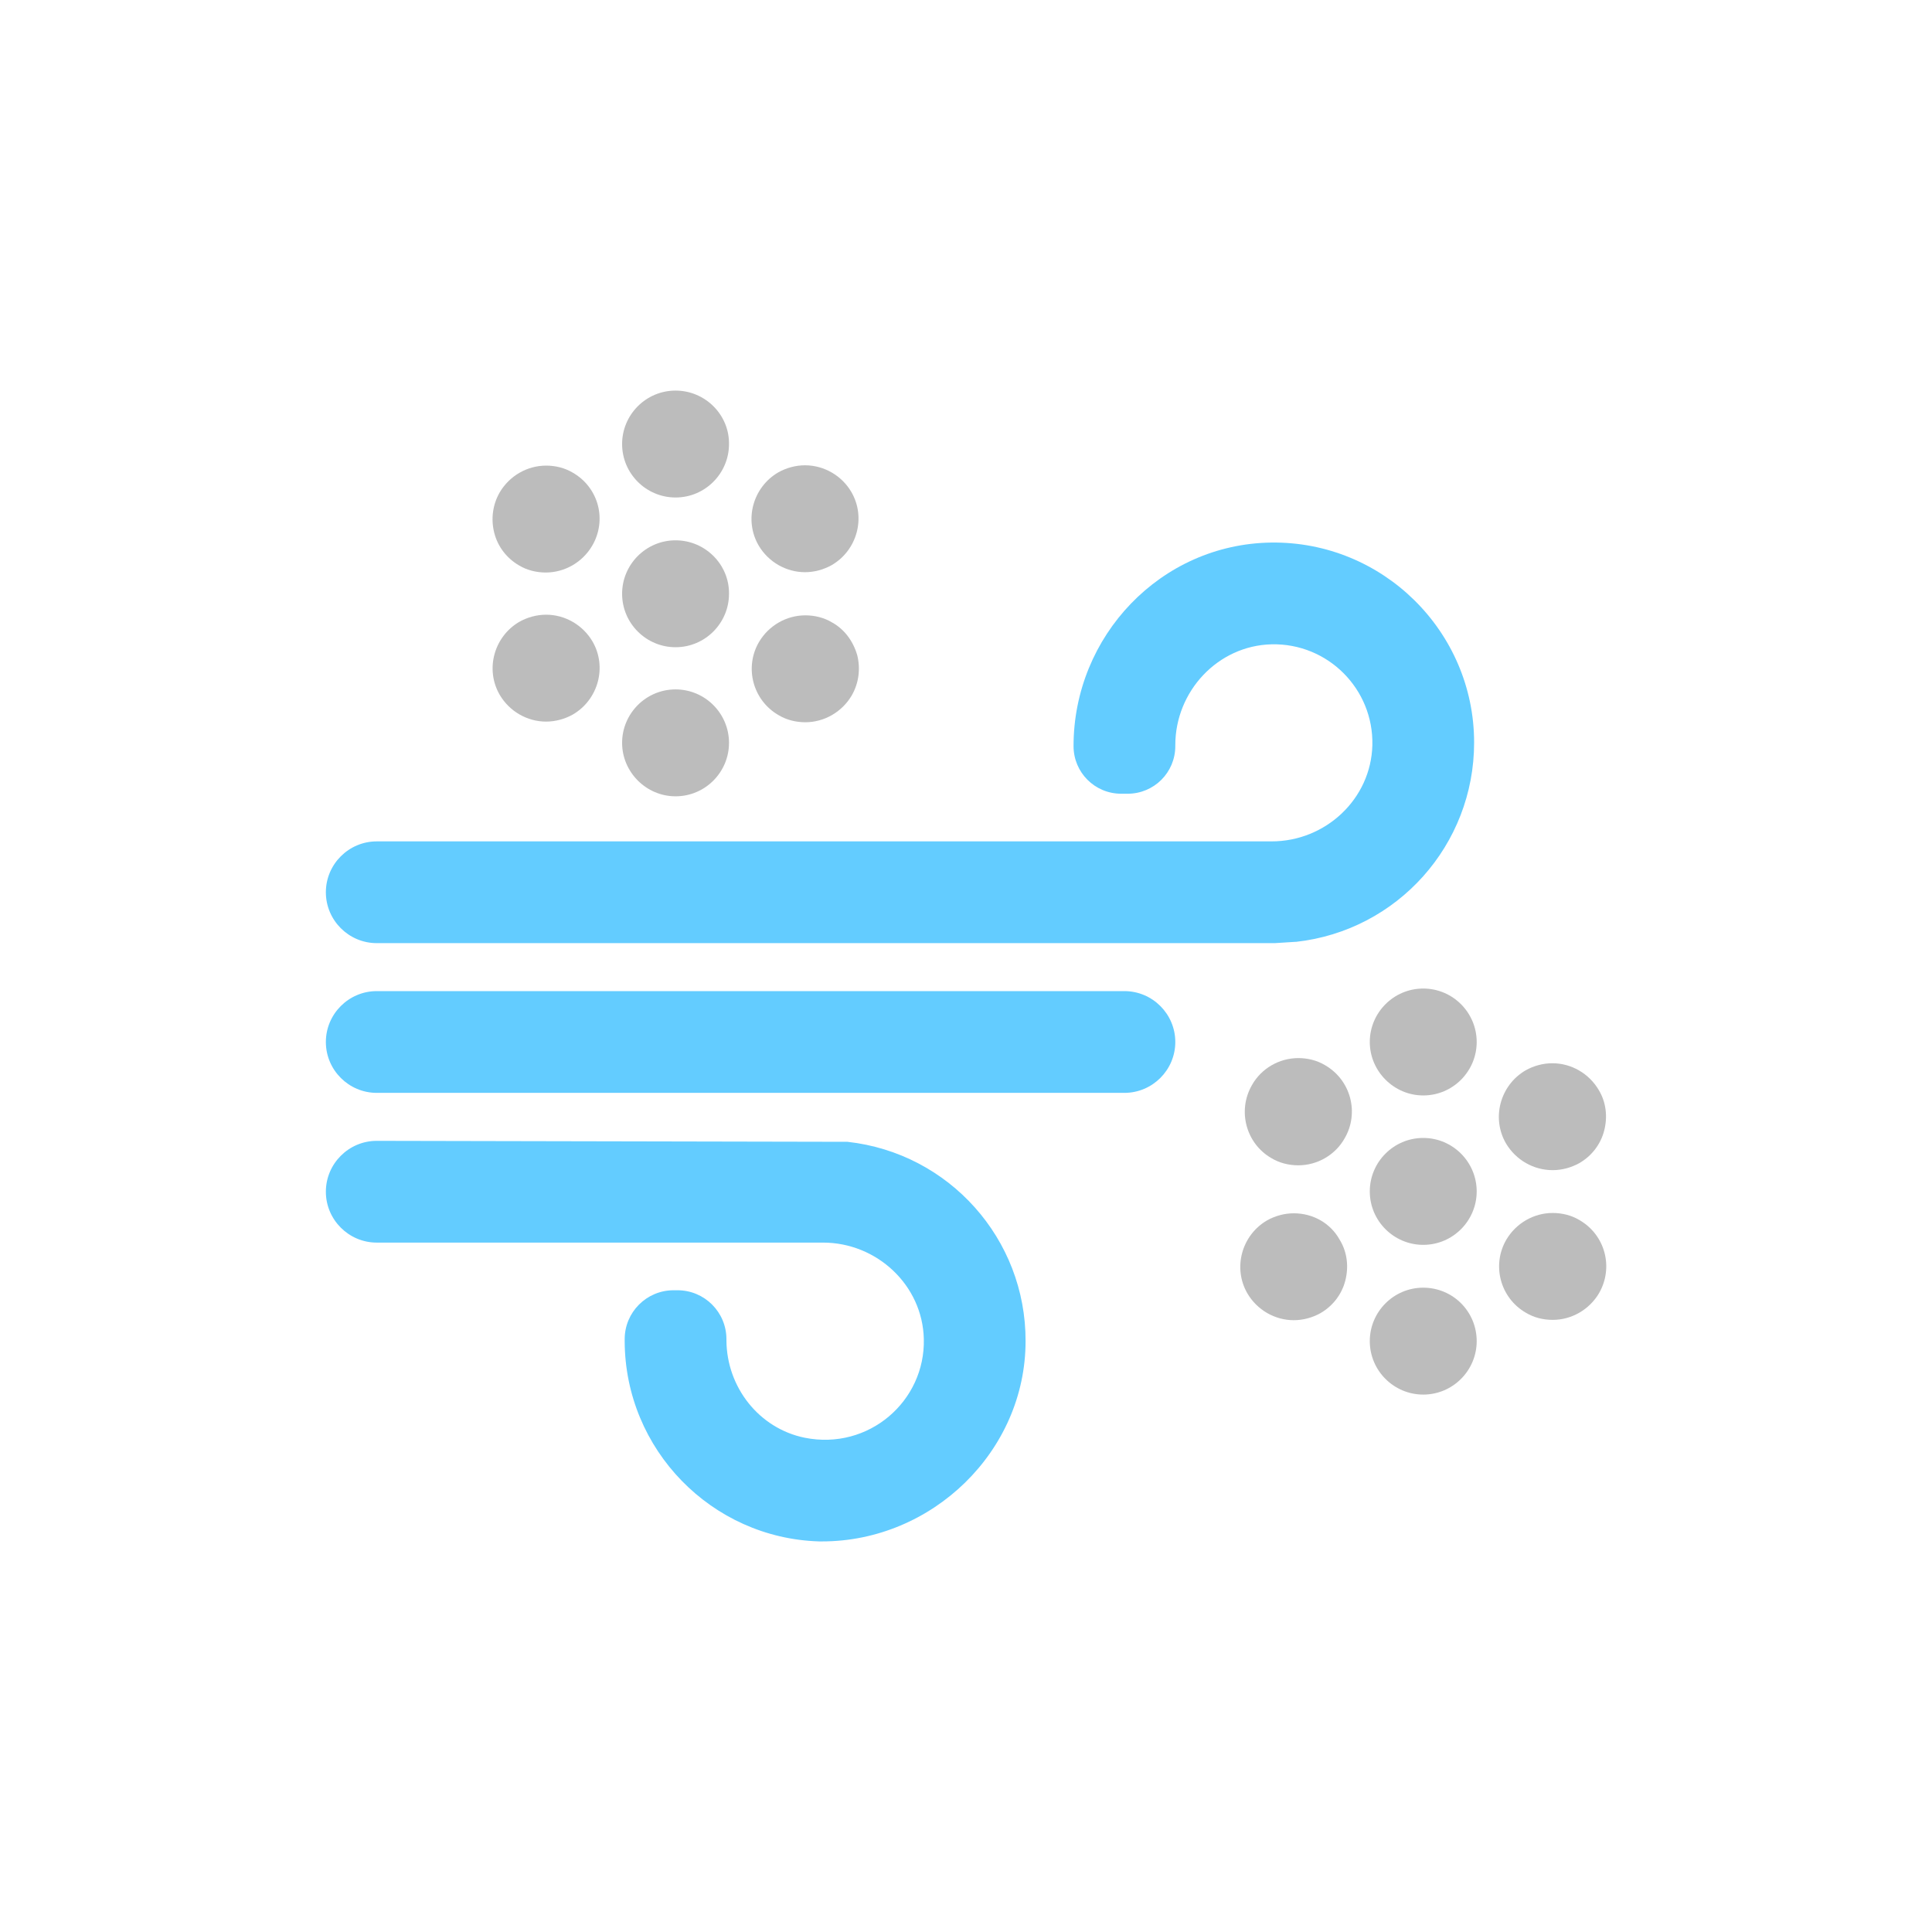 <?xml version="1.0" encoding="utf-8"?>
<!-- Generator: Adobe Illustrator 23.0.2, SVG Export Plug-In . SVG Version: 6.00 Build 0)  -->
<svg version="1.1" id="Layer_1" xmlns="http://www.w3.org/2000/svg" xmlns:xlink="http://www.w3.org/1999/xlink" x="0px" y="0px"
	 viewBox="0 0 600 600" style="enable-background:new 0 0 600 600;" xml:space="preserve">
<style type="text/css">
	.st0{fill:#BCBCBC;}
	.st1{fill:#63CCFF;}
</style>
<title>15</title>
<g>
	<g>
		<path class="st0" d="M442,307c-9.2,0-16.6,7.5-16.6,16.6s7.5,16.6,16.6,16.6c9.2,0,16.6-7.5,16.6-16.6S451.2,307,442,307z"/>
		<path class="st0" d="M442,353.4c-9.2,0-16.6,7.5-16.6,16.6c0,9.2,7.5,16.6,16.6,16.6c9.2,0,16.6-7.5,16.6-16.6
			S451.2,353.4,442,353.4z"/>
		<path class="st0" d="M442,399.9c-9.2,0-16.6,7.5-16.6,16.6c0,9.2,7.5,16.6,16.6,16.6c9.2,0,16.6-7.5,16.6-16.6
			C458.6,407.3,451.2,399.9,442,399.9z"/>
		<path class="st0" d="M411.5,330.8c-2.5-1.5-5.4-2.2-8.3-2.2c-5.9,0-11.5,3.2-14.4,8.4c-4.6,8-1.8,18.2,6.1,22.7
			c2.5,1.5,5.4,2.2,8.3,2.2c5.9,0,11.5-3.2,14.4-8.4C422.2,345.6,419.5,335.4,411.5,330.8z"/>
		<path class="st0" d="M490.5,378.9c-2.5-1.5-5.4-2.2-8.3-2.2c-5.9,0-11.4,3.2-14.4,8.3c-4.6,7.9-1.9,18.1,6.1,22.7
			c2.5,1.5,5.4,2.2,8.3,2.2c5.9,0,11.4-3.2,14.4-8.3C501.2,393.6,498.5,383.5,490.5,378.9z"/>
		<path class="st0" d="M401.8,376.8c-2.9,0-5.8,0.8-8.3,2.2c-7.9,4.6-10.7,14.8-6.1,22.7c3,5.1,8.5,8.3,14.4,8.3
			c2.9,0,5.8-0.8,8.3-2.2c3.8-2.2,6.6-5.8,7.7-10.1c1.1-4.3,0.6-8.8-1.7-12.6C413.2,379.8,407.7,376.8,401.8,376.8z"/>
		<path class="st0" d="M482.2,363.4c2.9,0,5.8-0.8,8.3-2.2c3.8-2.2,6.6-5.8,7.7-10.1c1.1-4.3,0.6-8.8-1.7-12.6
			c-3-5.1-8.5-8.3-14.4-8.3c-2.9,0-5.8,0.8-8.3,2.2c-7.9,4.6-10.7,14.8-6.1,22.7C470.8,360.3,476.3,363.4,482.2,363.4z"/>
		<path class="st0" d="M209.8,121.3c-9.2,0-16.6,7.5-16.6,16.6c0,9.2,7.5,16.6,16.6,16.6c9.2,0,16.6-7.5,16.6-16.6
			C226.5,128.8,219,121.3,209.8,121.3z"/>
		<path class="st0" d="M209.8,167.8c-9.2,0-16.6,7.5-16.6,16.6c0,9.2,7.5,16.6,16.6,16.6c9.2,0,16.6-7.5,16.6-16.6
			C226.5,175.3,219,167.8,209.8,167.8z"/>
		<path class="st0" d="M209.8,214.1c-9.2,0-16.6,7.5-16.6,16.6s7.5,16.6,16.6,16.6c9.2,0,16.6-7.5,16.6-16.6S219,214.1,209.8,214.1z
			"/>
		<path class="st0" d="M177.9,146.8c-2.5-1.5-5.4-2.2-8.3-2.2c-5.9,0-11.4,3.2-14.4,8.3c-2.2,3.8-2.8,8.3-1.7,12.6
			c1.1,4.3,3.9,7.9,7.7,10.1c2.5,1.5,5.4,2.2,8.3,2.2c5.9,0,11.4-3.2,14.4-8.3C188.6,161.5,185.9,151.4,177.9,146.8z"/>
		<path class="st0" d="M258.4,193.3c-2.5-1.5-5.4-2.2-8.3-2.2c-5.9,0-11.4,3.2-14.4,8.3c-4.6,7.9-1.9,18.1,6.1,22.7
			c2.5,1.5,5.4,2.2,8.3,2.2c5.9,0,11.4-3.2,14.4-8.3c2.2-3.8,2.8-8.3,1.7-12.6C264.9,199,262.2,195.4,258.4,193.3z"/>
		<path class="st0" d="M169.6,190.9c-2.9,0-5.8,0.8-8.3,2.2c-7.9,4.6-10.7,14.8-6.1,22.7c3,5.1,8.5,8.3,14.4,8.3
			c2.9,0,5.8-0.8,8.3-2.2c7.9-4.6,10.7-14.8,6.1-22.7C181,194.1,175.5,190.9,169.6,190.9z"/>
		<path class="st0" d="M250,144.5c-2.9,0-5.8,0.8-8.3,2.2c-7.9,4.6-10.7,14.8-6.1,22.7c3,5.1,8.5,8.3,14.4,8.3
			c2.9,0,5.8-0.8,8.3-2.2c7.9-4.6,10.7-14.8,6.1-22.7C261.5,147.8,256,144.5,250,144.5z"/>
	</g>
	<g>
		<path class="st1" d="M394.7,168.5c-34.2,0.5-61.3,29-61.3,63.2l0,0c0,8.2,6.6,14.8,14.8,14.8h2c8.2,0,14.8-6.6,14.8-14.8v-0.3
			c0-16.7,13.2-30.9,29.9-31.3c17.5-0.4,31.7,13.9,31.3,31.3c-0.4,16.7-14.5,29.9-31.3,29.9H117c-8.7,0-15.8,7.1-15.8,15.8l0,0
			c0,8.7,7.1,15.8,15.8,15.8h278.9l0,0l6.3-0.4h0.3c31.5-3.5,55.3-30.1,55.3-61.9C457.8,196.1,429.4,168,394.7,168.5z"/>
		<path class="st1" d="M263.2,354.6L117,354.3c-8.7,0-15.8,7.1-15.8,15.8l0,0c0,8.7,7.1,15.8,15.8,15.8h138.6
			c16.7,0,30.9,13.2,31.3,29.9c0.5,19.3-17.1,34.7-37,30.7c-14.2-2.9-24.2-15.7-24.3-30.2v-0.4c0-8.4-6.8-15.2-15.2-15.2h-1.2
			c-8.4,0-15.2,6.8-15.2,15.2v0.6c0.1,33.7,27,61.2,60.4,62.2h0.1h0.8c34.2,0,63.2-28,63.2-62.2
			C318.6,384.8,294.8,358.1,263.2,354.6z"/>
		<path class="st1" d="M117,307.8c-8.7,0-15.8,7.1-15.8,15.8l0,0c0,8.7,7.1,15.8,15.8,15.8h232.2c8.7,0,15.8-7.1,15.8-15.8l0,0
			c0-8.7-7.1-15.8-15.8-15.8H117z"/>
	</g>
</g>
</svg>
